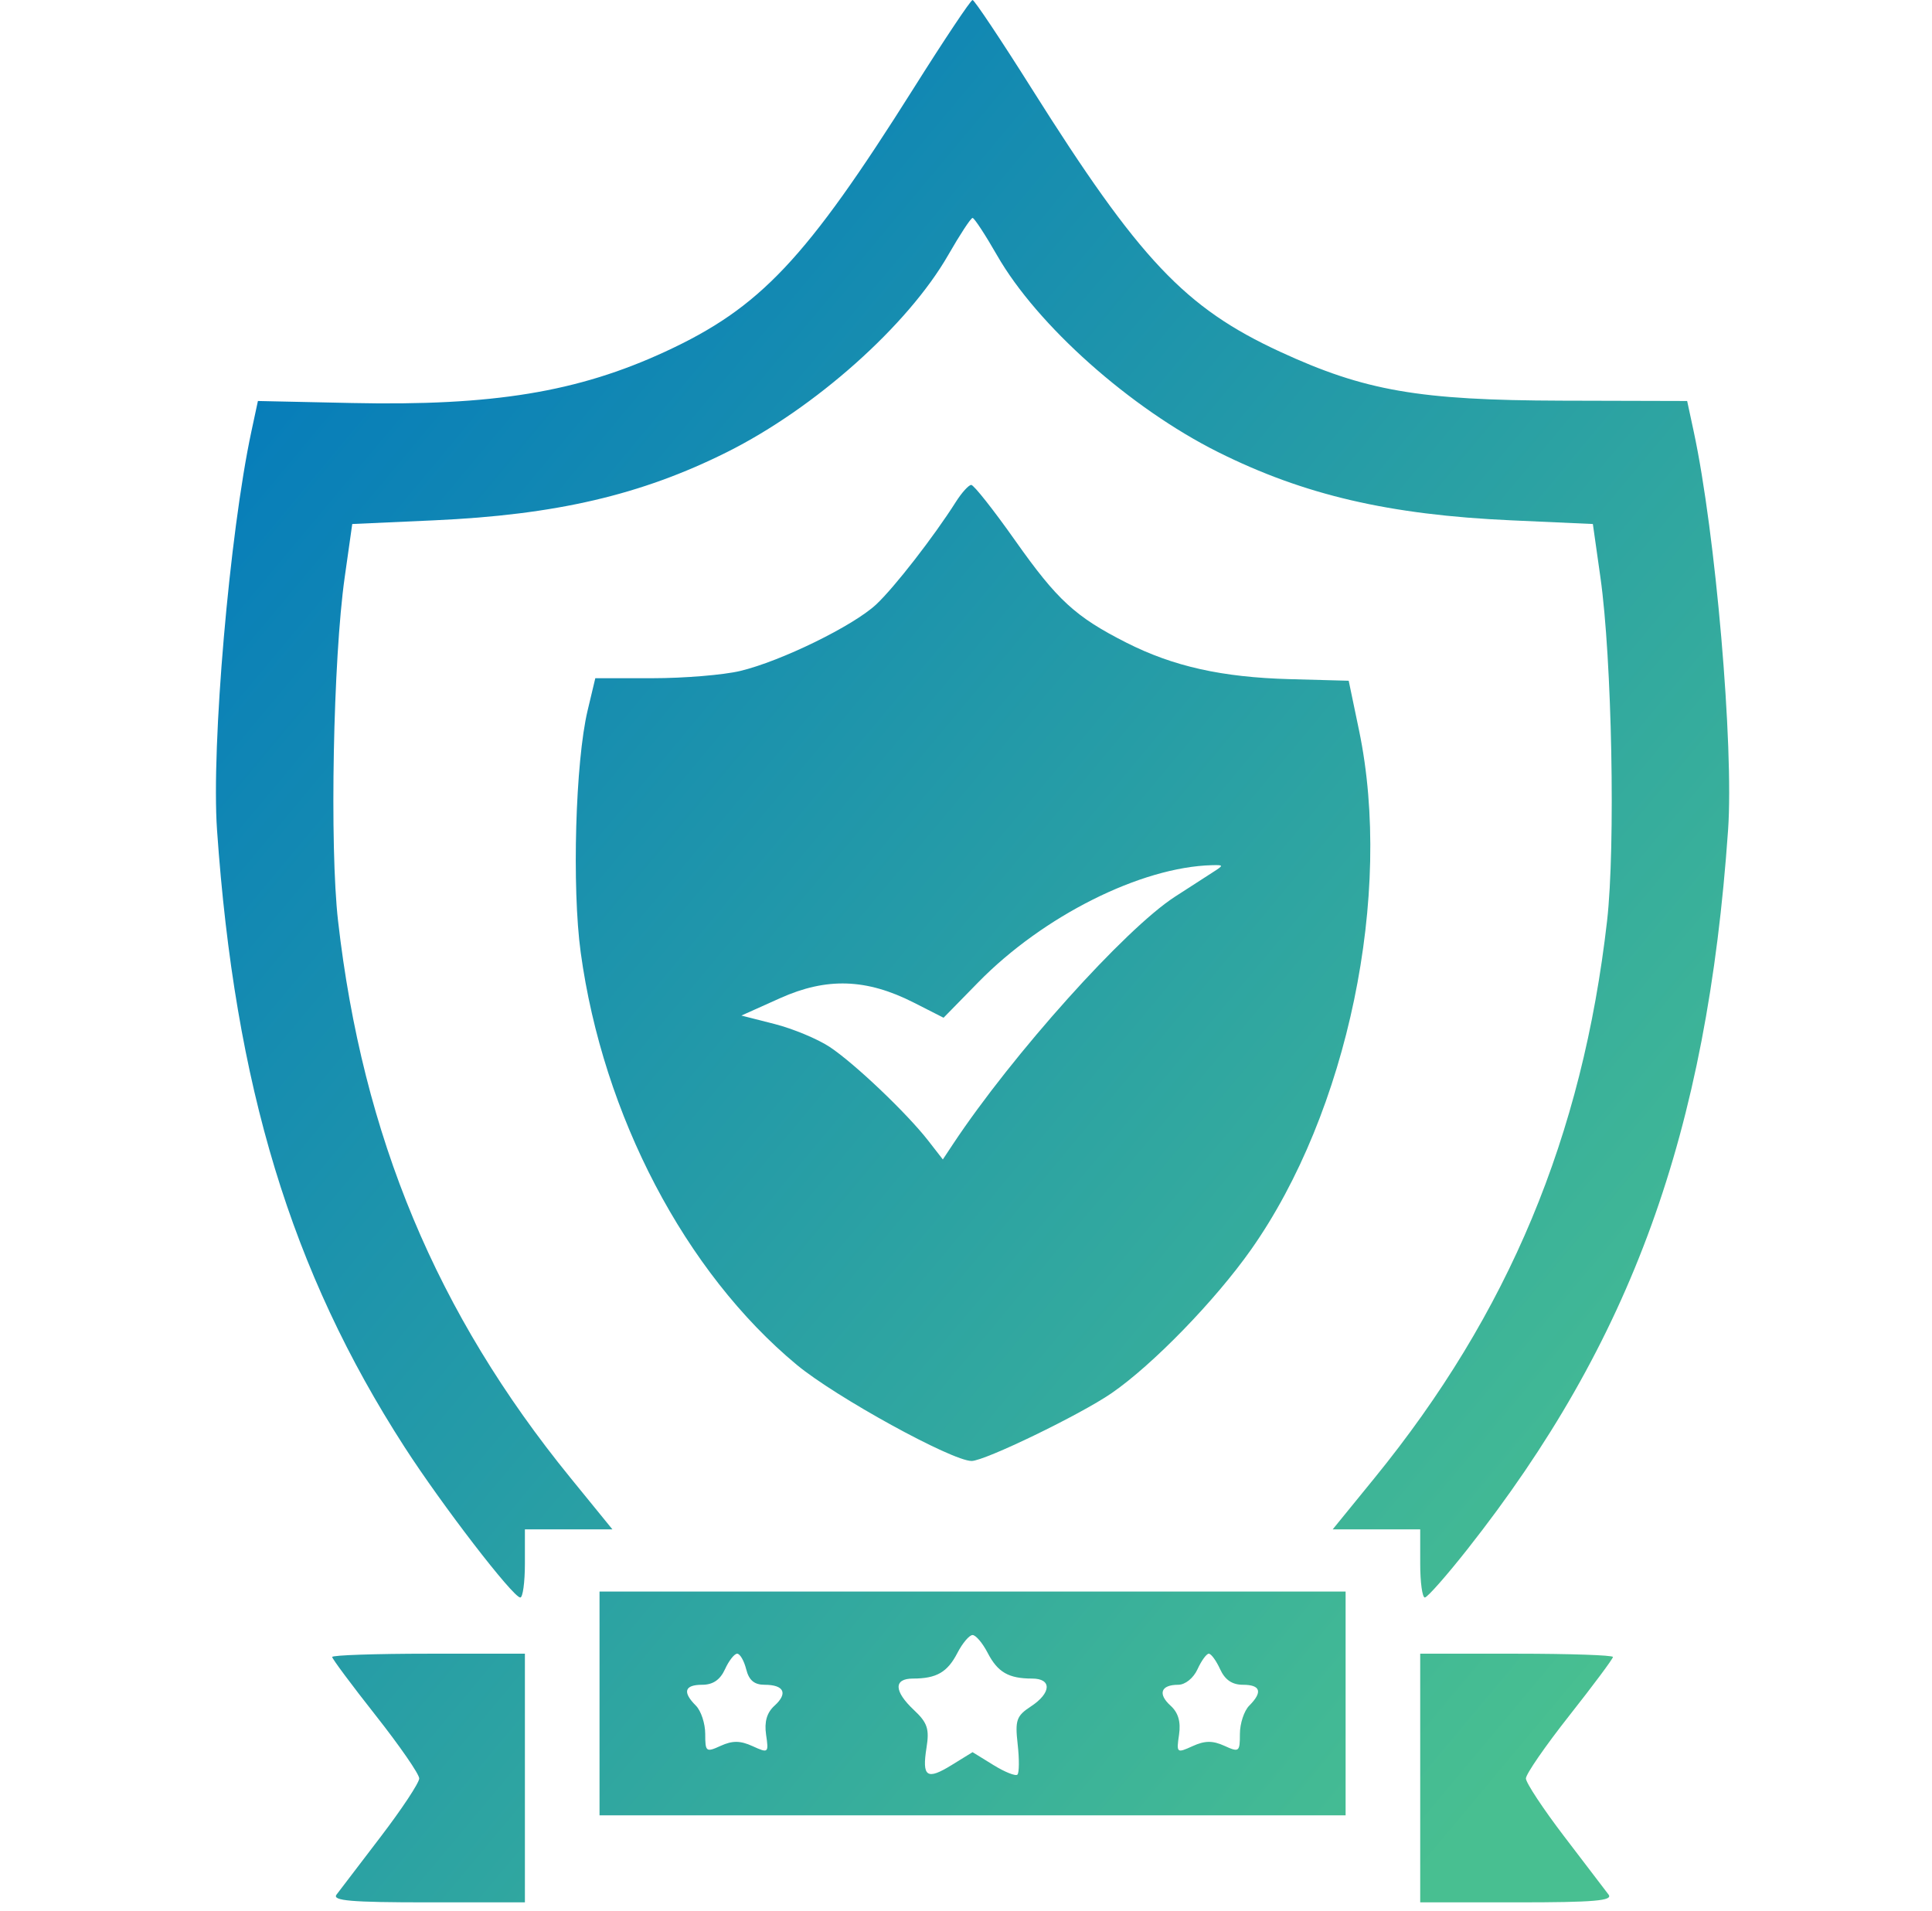 <svg width="93" height="92" viewBox="0 0 93 92" fill="none" xmlns="http://www.w3.org/2000/svg">
<path fill-rule="evenodd" clip-rule="evenodd" d="M43.97 4.265C38.786 12.493 36.596 14.815 32.021 16.929C27.805 18.877 23.721 19.546 16.94 19.401L12.415 19.304L12.1 20.774C11.049 25.683 10.166 35.923 10.447 39.954C11.308 52.296 14.012 61.195 19.476 69.665C21.272 72.45 24.684 76.886 25.043 76.904C25.166 76.91 25.267 76.174 25.267 75.269V73.623H27.373H29.479L27.469 71.154C21.014 63.227 17.457 54.706 16.273 44.333C15.863 40.748 16.037 31.711 16.591 27.802L16.956 25.226L20.887 25.049C26.757 24.785 30.858 23.831 34.994 21.765C39.233 19.648 43.707 15.66 45.649 12.268C46.209 11.292 46.733 10.492 46.816 10.492C46.898 10.492 47.43 11.303 47.997 12.294C49.925 15.66 54.414 19.655 58.637 21.765C62.774 23.831 66.874 24.785 72.744 25.049L76.675 25.226L77.04 27.802C77.594 31.711 77.768 40.748 77.359 44.333C76.174 54.706 72.617 63.227 66.163 71.154L64.152 73.623H66.258H68.364V75.269C68.364 76.174 68.465 76.91 68.588 76.904C68.712 76.898 69.632 75.854 70.633 74.585C78.536 64.562 82.167 54.545 83.184 39.954C83.465 35.92 82.581 25.662 81.53 20.774L81.214 19.304L75.163 19.288C68.301 19.269 65.695 18.816 61.621 16.934C57.035 14.815 54.848 12.499 49.662 4.265C48.184 1.919 46.903 0 46.816 0C46.728 0 45.447 1.919 43.97 4.265ZM46.008 24.167C44.95 25.837 43.049 28.283 42.177 29.098C41.074 30.129 37.598 31.829 35.631 32.3C34.828 32.492 32.931 32.649 31.414 32.649H28.656L28.285 34.206C27.699 36.665 27.526 42.725 27.953 45.849C29.025 53.692 32.985 61.25 38.356 65.704C40.222 67.252 45.822 70.331 46.77 70.331C47.401 70.331 52.002 68.103 53.504 67.07C55.482 65.709 58.492 62.611 60.224 60.153C64.876 53.55 67.061 43.044 65.421 35.166L64.922 32.771L62.079 32.694C58.821 32.605 56.483 32.082 54.227 30.941C51.765 29.694 50.894 28.894 48.866 26.02C47.827 24.548 46.876 23.344 46.753 23.344C46.631 23.344 46.295 23.714 46.008 24.167ZM58.38 41.992C58.073 42.188 57.253 42.718 56.556 43.169C54.148 44.728 48.734 50.764 45.876 55.075L45.385 55.816L44.687 54.918C43.648 53.582 41.124 51.182 39.932 50.395C39.356 50.015 38.166 49.52 37.287 49.296L35.688 48.889L37.556 48.05C39.797 47.045 41.709 47.109 43.984 48.264L45.42 48.994L47.092 47.286C50.211 44.099 54.923 41.737 58.338 41.65C58.913 41.636 58.914 41.65 58.38 41.992ZM28.859 82.003V87.39H46.816H64.773V82.003V76.616H46.816H28.859V82.003ZM47.545 79.573C48.027 80.503 48.551 80.806 49.683 80.806C50.643 80.806 50.611 81.501 49.623 82.148C48.928 82.604 48.856 82.809 48.987 83.967C49.068 84.684 49.063 85.342 48.976 85.429C48.89 85.516 48.368 85.308 47.817 84.967L46.816 84.349L45.814 84.967C44.611 85.711 44.374 85.547 44.6 84.127C44.743 83.231 44.642 82.929 43.998 82.325C43.027 81.414 43.007 80.806 43.948 80.806C45.081 80.806 45.605 80.503 46.086 79.573C46.331 79.099 46.66 78.711 46.816 78.711C46.972 78.711 47.3 79.099 47.545 79.573ZM15.99 79.767C15.99 79.854 16.933 81.12 18.085 82.581C19.237 84.042 20.18 85.406 20.18 85.614C20.18 85.821 19.348 87.08 18.332 88.411C17.316 89.742 16.357 91 16.2 91.206C15.976 91.501 16.9 91.58 20.592 91.58H25.267V85.594V79.609H20.629C18.077 79.609 15.99 79.68 15.99 79.767ZM35.919 80.357C36.052 80.888 36.309 81.105 36.804 81.105C37.744 81.105 37.94 81.518 37.283 82.112C36.913 82.447 36.786 82.886 36.877 83.509C37.007 84.392 36.989 84.407 36.227 84.06C35.635 83.79 35.26 83.786 34.695 84.043C33.986 84.367 33.947 84.337 33.947 83.472C33.947 82.97 33.745 82.357 33.498 82.11C32.841 81.454 32.947 81.105 33.803 81.105C34.318 81.105 34.666 80.867 34.899 80.357C35.086 79.945 35.35 79.609 35.485 79.609C35.62 79.609 35.815 79.945 35.919 80.357ZM58.733 80.357C58.965 80.867 59.313 81.105 59.828 81.105C60.684 81.105 60.79 81.454 60.134 82.11C59.887 82.357 59.685 82.97 59.685 83.472C59.685 84.337 59.646 84.367 58.937 84.043C58.371 83.786 57.996 83.79 57.405 84.06C56.643 84.407 56.625 84.392 56.755 83.509C56.846 82.886 56.718 82.447 56.348 82.112C55.719 81.543 55.879 81.105 56.716 81.105C57.052 81.105 57.449 80.785 57.644 80.357C57.832 79.945 58.077 79.609 58.188 79.609C58.3 79.609 58.545 79.945 58.733 80.357ZM68.364 85.594V91.58H73.039C76.732 91.58 77.655 91.501 77.431 91.206C77.275 91 76.316 89.742 75.299 88.411C74.283 87.08 73.452 85.821 73.452 85.614C73.452 85.406 74.394 84.042 75.547 82.581C76.699 81.12 77.642 79.854 77.642 79.767C77.642 79.68 75.554 79.609 73.003 79.609H68.364V85.594Z" fill="url(#paint0_linear_13_11246)"/>
<defs>
<linearGradient id="paint0_linear_13_11246" x1="13.05" y1="3.339" x2="88.7" y2="66.5" gradientUnits="userSpaceOnUse">
<stop stop-color="#0076BE"/>
<stop offset="1" stop-color="#48BF91"/>
</linearGradient>
</defs>
</svg>
